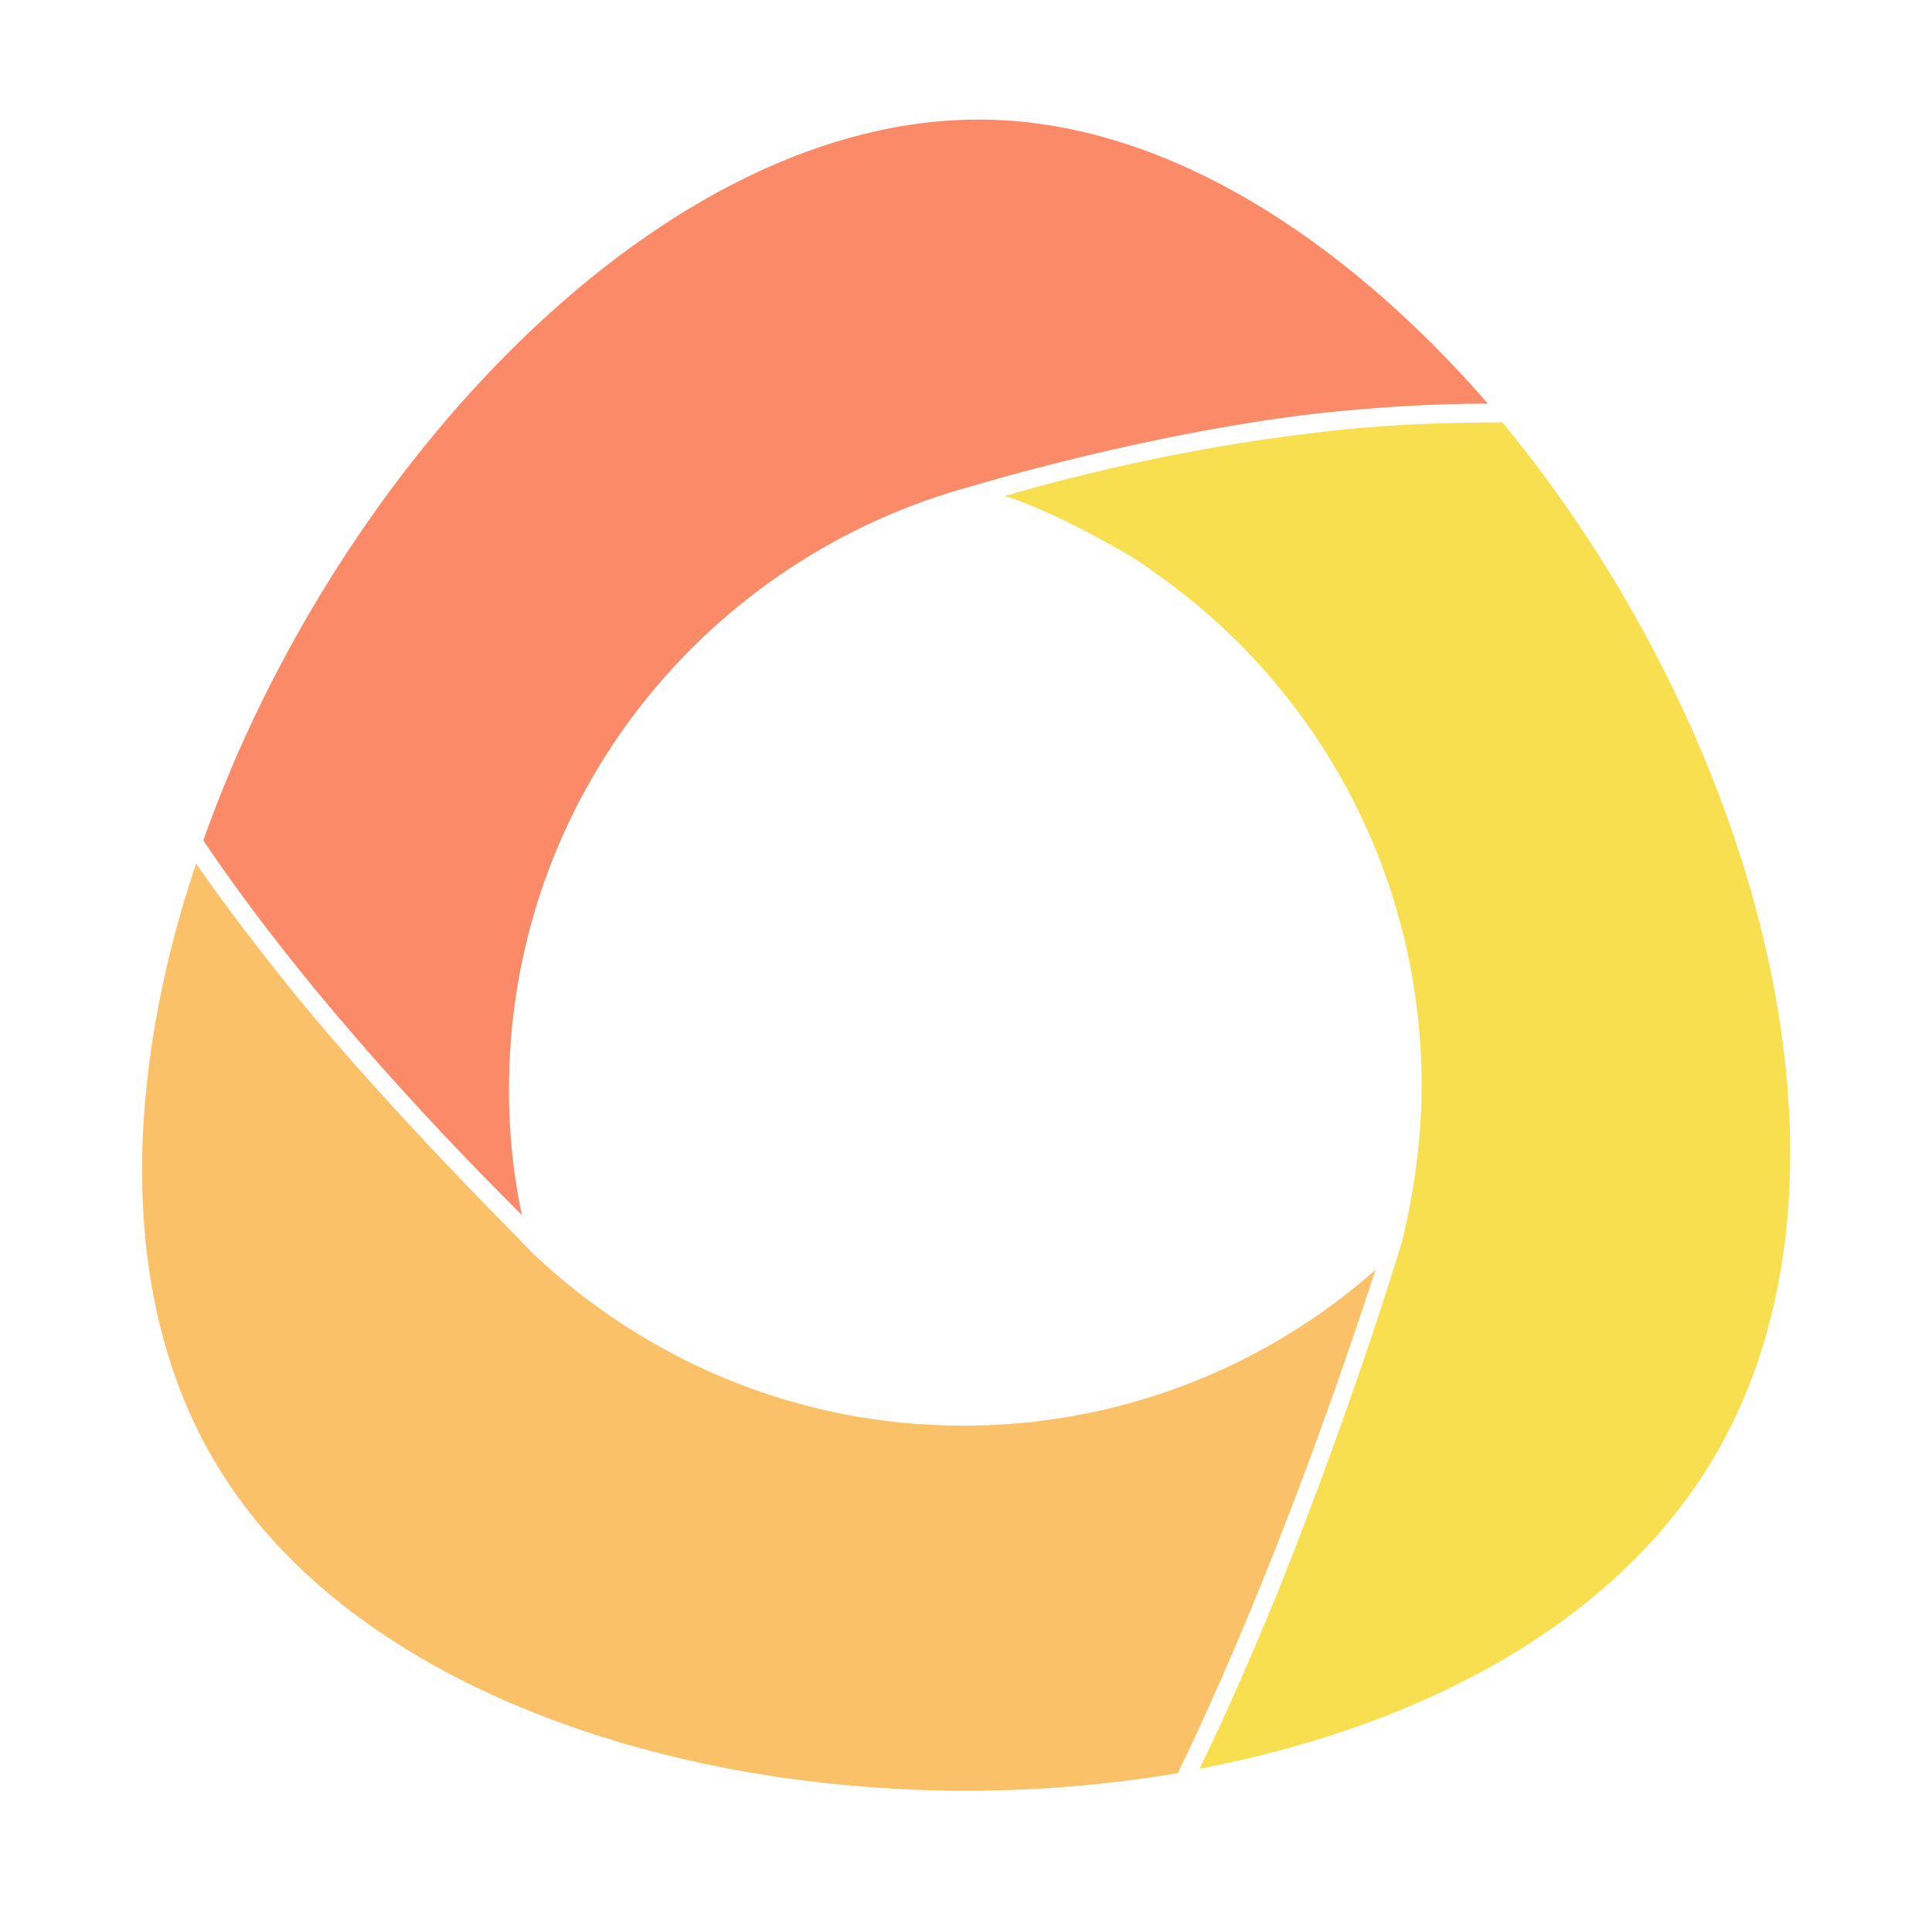 <?xml version="1.0" encoding="utf-8"?>
<!-- Generator: Adobe Illustrator 24.0.0, SVG Export Plug-In . SVG Version: 6.00 Build 0)  -->
<svg version="1.1" id="Calque_1" xmlns="http://www.w3.org/2000/svg" xmlns:xlink="http://www.w3.org/1999/xlink" x="0px" y="0px"
	 viewBox="0 0 134 132.5" style="enable-background:new 0 0 134 132.5;" xml:space="preserve">
<style type="text/css">
	.st0{fill:#FB8B68;}
	.st1{fill:#F7DF4F;}
	.st2{fill:#FBC168;}
</style>
<g>
	<path class="st0" d="M36.2,84.3c-0.6-2.8-0.9-5.7-0.9-8.7c0-20.1,13.6-36.9,32.2-41.9c0,0,11.8-3.6,23.7-5c3.7-0.4,7.7-0.7,12-0.7
		C93.2,16.5,80.8,8.5,68.4,8.3c-22.3-0.4-45.1,24-54.3,50C21.7,69.6,31.8,79.9,36.2,84.3z"/>
	<path class="st1" d="M91.4,30c-9.7,1.1-17.9,3.3-21.7,4.4c2.4,0.8,4.6,1.9,6.8,3.1c1.3,0.7,2.5,1.4,3.7,2.3l0,0
		c11.1,7.8,18.4,20.8,18.4,35.5c0,3.7-0.5,7.2-1.3,10.6l0,0c0,0.1-3.4,11.4-8.7,24.6c-1.8,4.4-3.6,8.5-5.4,12.2
		c15.2-2.9,28.6-9.9,35.5-21.3c12.1-20,2.7-51.3-14.5-72.1C99.8,29.3,95.3,29.5,91.4,30z"/>
	<path class="st2" d="M81.7,123c6.8-14.1,11.8-29.1,13.7-34.9c-7.6,6.7-17.6,10.8-28.6,10.8c-11.6,0-22.1-4.6-29.9-12
		c0-0.1-9.5-9.4-16.5-18c-2.5-3.1-4.8-6.1-6.8-9c-5,14.9-5.4,30.2,1.3,41.5C25.8,119.9,55.9,127.4,81.7,123z"/>
</g>
</svg>
